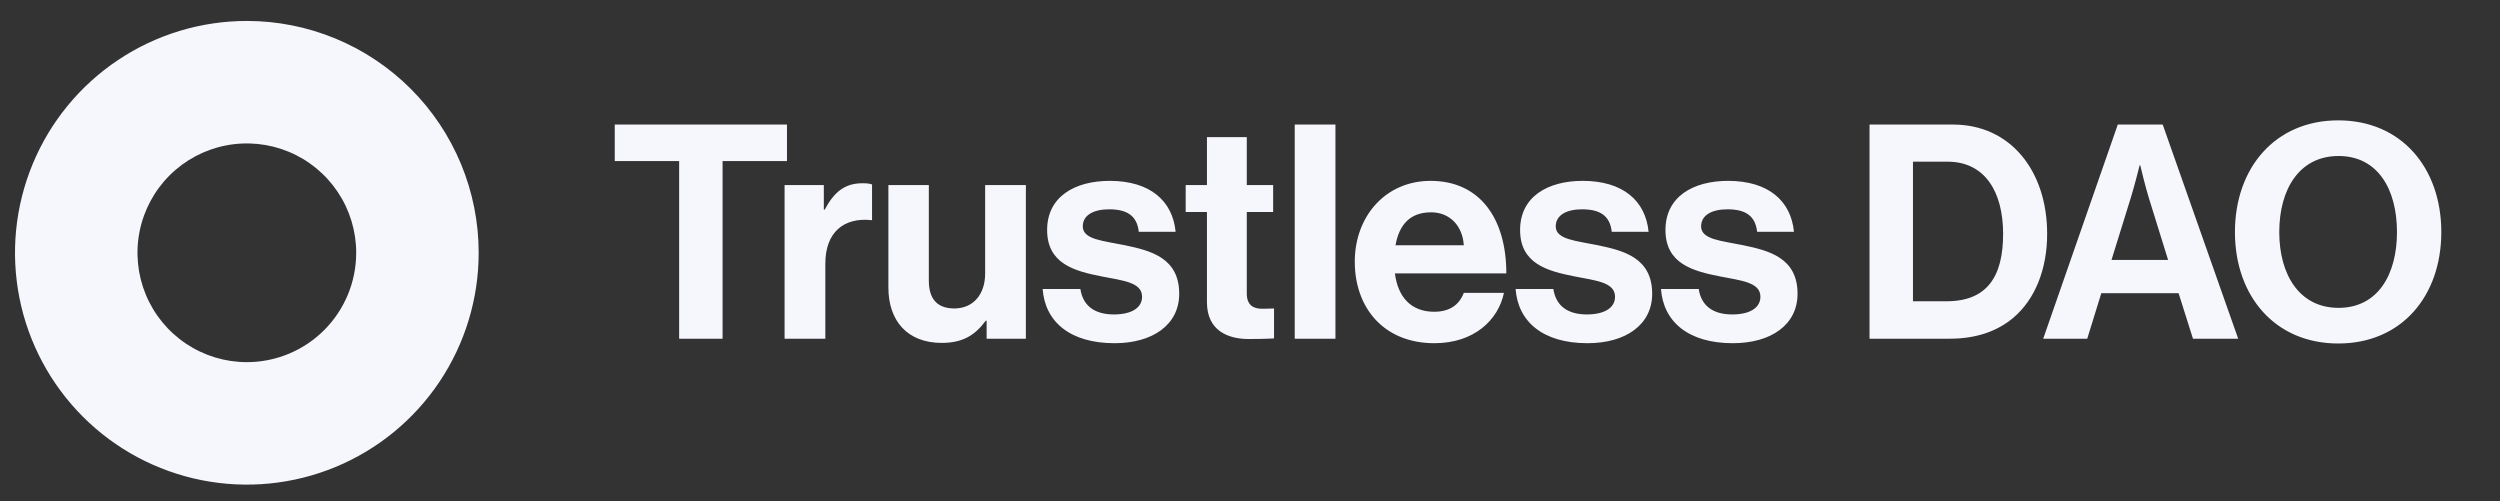 <svg width="673" height="135" viewBox="0 0 673 135" fill="none" xmlns="http://www.w3.org/2000/svg">
<rect x="0" y="0" width="673" height="135" fill="#333333" stroke="none"/>
<path d="M66.45 5.64C54.106 5.64 42.04 9.3 31.777 16.158C21.514 23.016 13.514 32.763 8.791 44.167C4.067 55.571 2.831 68.119 5.239 80.226C7.647 92.332 13.591 103.452 22.32 112.181C31.048 120.909 42.168 126.853 54.275 129.261C66.381 131.669 78.929 130.433 90.333 125.709C101.737 120.986 111.484 112.987 118.342 102.723C125.2 92.46 128.86 80.394 128.86 68.05C128.86 59.854 127.246 51.739 124.109 44.167C120.973 36.595 116.376 29.715 110.581 23.92C104.785 18.124 97.905 13.527 90.333 10.391C82.761 7.254 74.646 5.64 66.45 5.64V5.64ZM66.45 97.49C60.627 97.49 54.935 95.763 50.094 92.529C45.253 89.294 41.479 84.696 39.251 79.316C37.023 73.937 36.44 68.017 37.576 62.307C38.712 56.596 41.516 51.35 45.633 47.233C49.75 43.116 54.996 40.312 60.707 39.176C66.417 38.04 72.337 38.623 77.716 40.851C83.096 43.079 87.694 46.853 90.928 51.694C94.163 56.535 95.89 62.227 95.89 68.05C95.89 75.858 92.788 83.346 87.267 88.867C81.746 94.388 74.258 97.49 66.45 97.49Z" fill="#F6F6FD"/>
<path d="M165.491 43.367H182.827V91.18H194.518V43.367H211.854V33.53H165.491V43.367ZM221.772 49.817H211.21V91.18H222.176V71.023C222.176 62.315 227.336 58.525 234.512 59.251H234.754V49.656C234.109 49.414 233.383 49.333 232.174 49.333C227.336 49.333 224.514 51.752 222.014 56.429H221.772V49.817ZM276.164 91.18V49.817H265.199V73.683C265.199 79.166 262.054 83.037 256.894 83.037C252.217 83.037 250.04 80.376 250.04 75.538V49.817H239.155V77.392C239.155 86.423 244.315 92.309 253.507 92.309C259.313 92.309 262.538 90.132 265.36 86.342H265.602V91.18H276.164ZM300.028 92.39C310.349 92.39 317.444 87.391 317.444 79.086C317.444 69.41 309.784 67.475 302.85 66.024C296.964 64.814 291.481 64.492 291.481 60.944C291.481 57.961 294.303 56.348 298.577 56.348C303.253 56.348 306.075 57.961 306.559 62.395H316.477C315.67 54.09 309.623 48.688 298.738 48.688C289.304 48.688 281.886 52.962 281.886 61.911C281.886 70.942 289.143 72.958 296.561 74.409C302.205 75.538 307.446 75.941 307.446 79.892C307.446 82.795 304.705 84.649 299.867 84.649C294.949 84.649 291.562 82.553 290.836 77.796H280.677C281.322 86.584 288.014 92.39 300.028 92.39ZM319.185 57.074H324.909V81.343C324.909 89.164 330.795 91.261 336.117 91.261C340.471 91.261 342.971 91.1 342.971 91.1V83.037C342.971 83.037 341.116 83.117 339.745 83.117C337.327 83.117 335.633 82.069 335.633 79.005V57.074H342.729V49.817H335.633V36.916H324.909V49.817H319.185V57.074ZM348.537 91.18H359.502V33.53H348.537V91.18ZM386.154 92.39C396.797 92.39 403.328 86.181 404.86 78.844H394.055C392.846 81.988 390.346 83.924 386.073 83.924C379.864 83.924 376.317 79.973 375.51 73.603H405.505C405.505 58.847 398.409 48.688 385.105 48.688C373.011 48.688 364.706 58.203 364.706 70.458C364.706 82.795 372.447 92.39 386.154 92.39ZM385.267 57.154C390.266 57.154 393.733 60.783 394.055 66.024H375.672C376.639 60.621 379.461 57.154 385.267 57.154ZM427.351 92.39C437.672 92.39 444.767 87.391 444.767 79.086C444.767 69.41 437.107 67.475 430.173 66.024C424.287 64.814 418.804 64.492 418.804 60.944C418.804 57.961 421.626 56.348 425.9 56.348C430.576 56.348 433.398 57.961 433.882 62.395H443.8C442.993 54.09 436.946 48.688 426.061 48.688C416.627 48.688 409.209 52.962 409.209 61.911C409.209 70.942 416.466 72.958 423.884 74.409C429.528 75.538 434.769 75.941 434.769 79.892C434.769 82.795 432.028 84.649 427.19 84.649C422.271 84.649 418.885 82.553 418.159 77.796H408C408.645 86.584 415.337 92.39 427.351 92.39ZM466.485 92.39C476.806 92.39 483.901 87.391 483.901 79.086C483.901 69.41 476.241 67.475 469.307 66.024C463.421 64.814 457.938 64.492 457.938 60.944C457.938 57.961 460.76 56.348 465.034 56.348C469.71 56.348 472.532 57.961 473.016 62.395H482.934C482.127 54.09 476.08 48.688 465.195 48.688C455.761 48.688 448.343 52.962 448.343 61.911C448.343 70.942 455.6 72.958 463.018 74.409C468.662 75.538 473.903 75.941 473.903 79.892C473.903 82.795 471.162 84.649 466.324 84.649C461.405 84.649 458.019 82.553 457.293 77.796H447.134C447.779 86.584 454.471 92.39 466.485 92.39ZM503.278 91.18H524.806C532.063 91.18 537.627 89.164 541.9 85.617C547.947 80.537 551.092 72.313 551.092 62.96C551.092 45.947 541.174 33.53 525.774 33.53H503.278V91.18ZM514.97 81.101V43.528H524.323C534.24 43.528 539.239 51.51 539.239 62.96C539.239 74.409 534.966 81.101 524 81.101H514.97ZM550.03 91.18H561.883L565.673 78.924H586.475L590.345 91.18H602.52L582.202 33.53H570.107L550.03 91.18ZM573.574 53.365C574.542 50.301 575.993 44.495 575.993 44.495H576.154C576.154 44.495 577.525 50.301 578.493 53.365L583.653 69.975H568.414L573.574 53.365ZM629.462 92.47C646.475 92.47 657.199 79.731 657.199 62.476C657.199 45.221 646.475 32.401 629.462 32.401C612.449 32.401 601.645 45.221 601.645 62.476C601.645 79.731 612.449 92.47 629.462 92.47ZM629.543 82.875C618.98 82.875 613.578 73.925 613.578 62.476C613.578 50.946 618.98 41.996 629.543 41.996C640.105 41.996 645.266 50.946 645.266 62.476C645.266 73.925 640.105 82.875 629.543 82.875Z" fill="#F6F6FD"/>
</svg>

